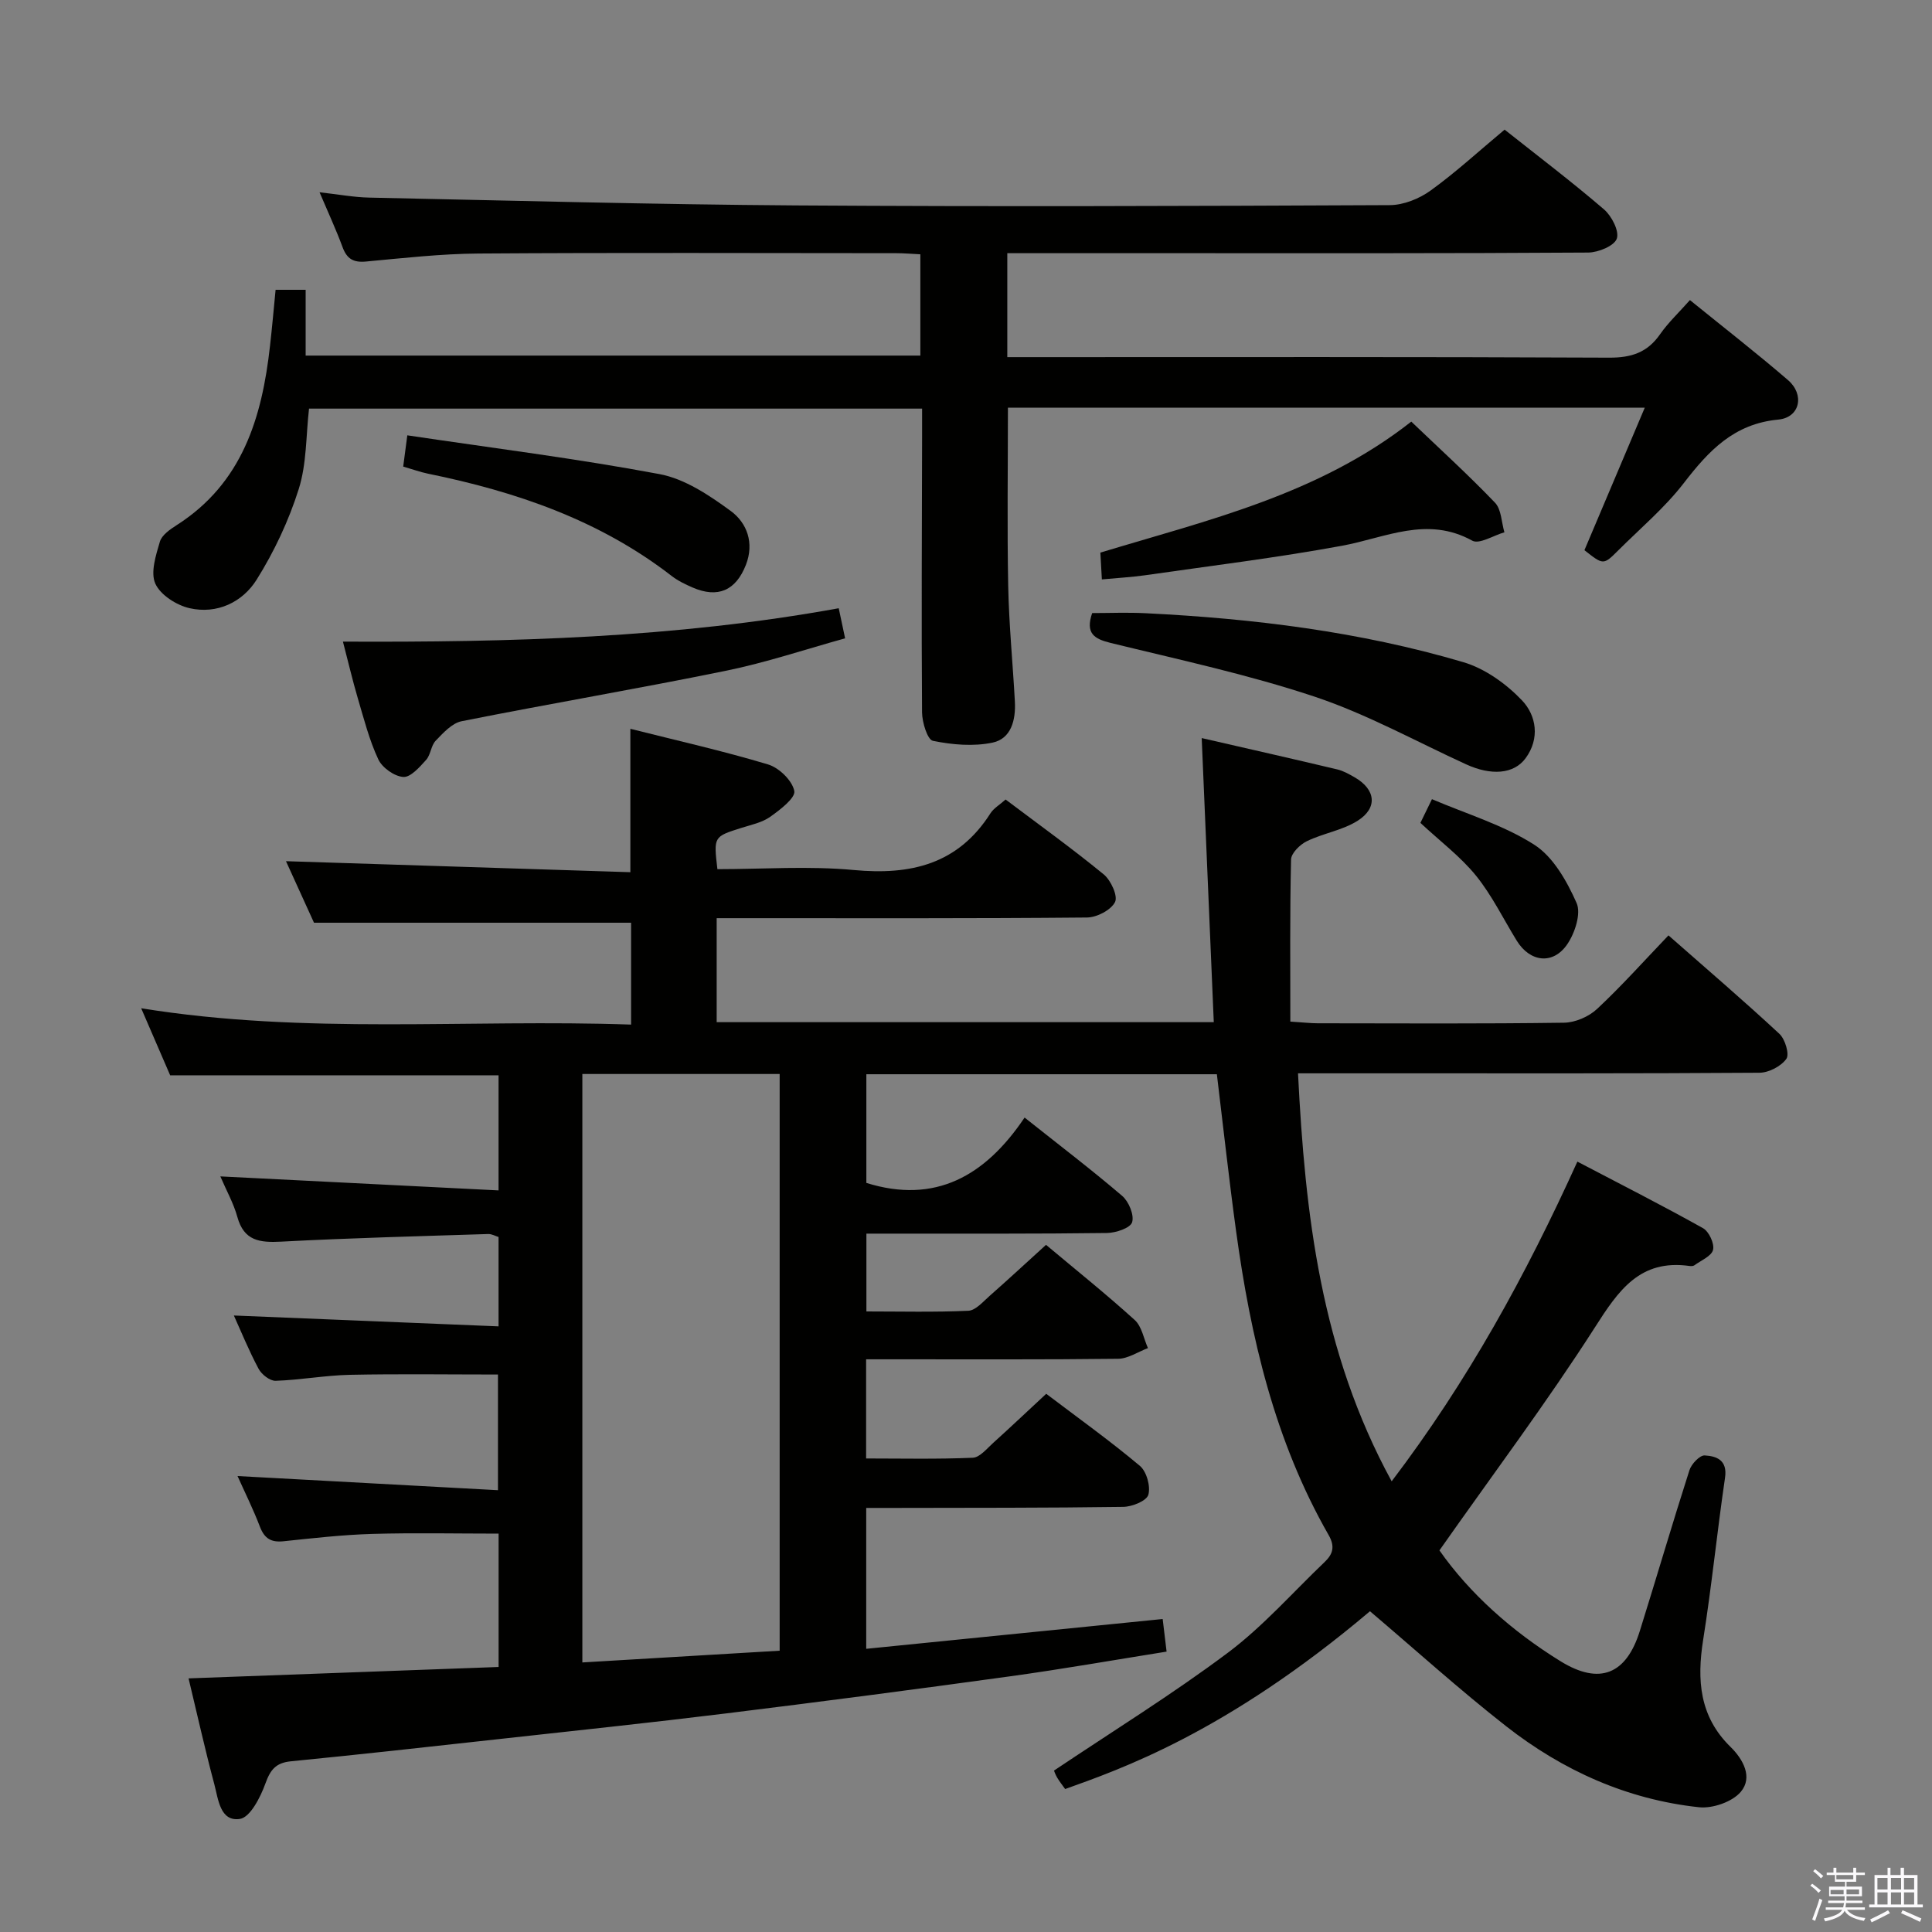 <svg enable-background="new 0 0 400 400" viewBox="0 0 400 400" xmlns="http://www.w3.org/2000/svg"><rect x="0" y="0" width="400" height="400" fill="#808080" stroke="none"/><path d="m374.8 390.4.4-.4c.7.5 1.3 1 1.8 1.4l-.5.5c-.5-.6-1.1-1.1-1.7-1.5zm1 7.3-.6-.3c.5-1.4 1.1-2.8 1.5-4.3.2.1.4.2.6.3-.5 1.3-1 2.8-1.5 4.3zm-.4-10.3.4-.4c.4.3 1 .8 1.7 1.4l-.5.5c-.4-.5-1-1-1.6-1.5zm2.5.3h1.7v-1h.6v1h3.5v-1h.6v1h1.8v.5h-1.8v1.4h-2v1h3.2v2h-3.2v.9h3.3v.5h-3.4c0 .3-.1.6-.1.9h4v.5h-3.7c.7.9 1.9 1.5 3.8 1.7-.1.2-.2.4-.3.6-2.1-.4-3.5-1.1-4-2.1-.4 1-1.8 1.7-4 2.2-.1-.2-.2-.4-.3-.6 2.1-.4 3.4-1 3.8-1.8h-3.4v-.5h3.6c.1-.3.1-.6.2-.9h-3.3v-.5h3.4c0-.3 0-.6 0-.9h-3.2v-2h3.3v-1h-2.1v-1.4h-1.7v-.5zm1.1 3.5v1h2.7c0-.3 0-.4 0-.4 0-.2 0-.2 0-.2 0-.1 0-.2 0-.3h-2.7zm1.2-3v.9h3.5v-.9zm4.7 3h-2.6v.6.4h2.6z" fill="#fbfafc"/><path d="m393.6 386.7h.6v1.5h2.8v6.1h1.1v.6h-11.1v-.6h1.1v-6.1h2.7v-1.5h.6v1.5h2.1v-1.5zm-2.7 8.8.4.6c-1.2.6-2.5 1.3-3.8 1.9-.1-.2-.2-.4-.3-.6 1.2-.6 2.5-1.2 3.7-1.9zm-2.2-6.7v2.4h2.1v-2.4zm0 3v2.5h2.1v-2.5zm2.8-3v2.4h2.1v-2.4zm0 3v2.5h2.1v-2.5zm6 6.1c-1.4-.7-2.7-1.3-3.9-1.8l.3-.6c1.5.6 2.7 1.2 3.9 1.7zm-1.2-9.1h-2.1v2.4h2.1zm-2.1 3v2.5h2.1v-2.5z" fill="#fbfafc"/><g fill="#010100"><path d="m298.02 320.99c6.21 8.86 14.96 16.72 25.1 22.97 8.05 4.96 13.58 2.71 16.38-6.26 3.47-11.09 6.73-22.24 10.28-33.31.41-1.29 2.14-3.12 3.16-3.06 2.42.14 4.75.94 4.21 4.61-1.64 11.17-2.76 22.42-4.53 33.57-1.32 8.34-.77 15.87 5.66 22.16 2.63 2.57 4.67 6.31 2.13 9.31-1.76 2.08-5.83 3.49-8.65 3.19-14.9-1.6-28.23-7.61-39.94-16.78-9.63-7.54-18.72-15.77-28.18-23.8-29.89 25.27-51.93 32.79-63.11 36.81-.53-.75-1.15-1.51-1.64-2.34-.41-.69-.67-1.47-.67-1.48 12.22-8.2 24.5-15.79 36.01-24.41 7.27-5.45 13.38-12.44 20-18.75 1.72-1.64 2.23-3.21.84-5.62-11.17-19.52-16.15-40.96-19.16-62.97-1.46-10.67-2.63-21.38-3.97-32.42-24.04 0-48.12 0-72.57 0v22.5c14.23 4.44 24.61-1.4 32.76-13.53 7.11 5.65 13.81 10.75 20.2 16.21 1.37 1.17 2.53 3.97 2.06 5.47-.38 1.2-3.38 2.2-5.23 2.22-14.5.19-28.99.12-43.49.13-1.98 0-3.95 0-6.29 0v16.11c6.95 0 14.03.18 21.1-.14 1.51-.07 3.03-1.86 4.38-3.05 3.87-3.41 7.65-6.91 11.71-10.6 6.24 5.23 12.47 10.22 18.37 15.57 1.46 1.33 1.85 3.84 2.73 5.81-2.05.77-4.1 2.18-6.16 2.21-15.5.19-30.99.1-46.49.11-1.8 0-3.6 0-5.7 0v20.53c7.26 0 14.68.17 22.08-.15 1.47-.06 2.95-1.93 4.28-3.12 3.58-3.23 7.07-6.54 10.93-10.12 6.57 4.98 13.18 9.71 19.39 14.92 1.39 1.17 2.25 4.25 1.75 5.99-.37 1.27-3.36 2.48-5.2 2.5-15.83.23-31.66.18-47.49.22-1.8 0-3.6 0-5.72 0v29.17c20.4-2.05 40.65-4.08 61.38-6.17.23 1.96.48 4.03.81 6.75-10.84 1.73-21.58 3.62-32.37 5.11-19.58 2.7-39.17 5.26-58.79 7.68-15.83 1.95-31.69 3.62-47.54 5.37-14.2 1.57-28.4 3.15-42.61 4.55-3.12.31-4.25 1.75-5.28 4.62-1.02 2.83-3.15 7-5.28 7.31-4.11.61-4.47-4.13-5.29-7.19-1.93-7.19-3.54-14.47-5.33-21.91 21.47-.79 42.66-1.57 64.19-2.36 0-9.23 0-17.99 0-27.61-8.68 0-17.43-.19-26.16.06-6.13.18-12.26.88-18.36 1.52-2.55.27-3.94-.54-4.88-2.97-1.4-3.67-3.16-7.2-4.65-10.53 17.95.98 35.67 1.94 53.92 2.93 0-8.46 0-15.99 0-23.95-10.18 0-20.42-.15-30.64.06-5.14.11-10.25 1.07-15.39 1.24-1.18.04-2.91-1.31-3.53-2.48-2.03-3.8-3.66-7.81-5.12-11.04 18 .74 36.19 1.48 54.8 2.25 0-6.71 0-12.47 0-18.5-.63-.19-1.39-.64-2.14-.62-14.29.46-28.59.82-42.86 1.58-4.44.23-7.71-.14-9.08-5.12-.78-2.83-2.27-5.46-3.52-8.39 19.32.97 38.25 1.93 57.6 2.9 0-8.55 0-16.12 0-23.83-22.5 0-44.89 0-67.99 0-1.68-3.88-3.62-8.38-6-13.88 34.14 5.52 67.65 2.2 101.43 3.38 0-7.39 0-14.31 0-21.09-21.54 0-43.21 0-65.65 0-1.73-3.8-3.9-8.58-5.8-12.74 23.66.76 47.32 1.51 71.3 2.28 0-10.23 0-19.59 0-29.69 9.47 2.39 19.09 4.55 28.51 7.38 2.28.68 5.01 3.34 5.43 5.49.28 1.44-2.95 3.91-5 5.36-1.7 1.2-3.95 1.65-6 2.3-5.7 1.81-5.71 1.78-4.92 8.53 9.37 0 18.89-.7 28.26.18 11.81 1.1 21.56-1.2 28.27-11.74.67-1.05 1.9-1.75 3.14-2.86 6.9 5.2 13.77 10.14 20.31 15.5 1.49 1.22 2.98 4.49 2.34 5.74-.85 1.66-3.76 3.17-5.8 3.19-23.66.22-47.33.14-70.99.14-1.79 0-3.59 0-5.68 0v21.53h102.92c-.83-19.49-1.65-38.84-2.5-58.82 9.72 2.23 18.91 4.31 28.07 6.49 1.27.3 2.47.99 3.62 1.65 4.32 2.49 4.81 6.3.61 8.97-3.14 1.99-7.13 2.59-10.53 4.24-1.42.69-3.24 2.47-3.27 3.8-.26 11.1-.15 22.2-.15 33.55 2.76.17 4.21.35 5.67.35 17 .02 34 .12 50.99-.12 2.33-.03 5.14-1.25 6.86-2.86 5.08-4.75 9.73-9.96 14.77-15.22 8.09 7.12 15.67 13.6 22.96 20.38 1.19 1.1 2.12 4.22 1.45 5.18-1.1 1.54-3.63 2.86-5.56 2.88-25.66.18-51.33.12-76.99.12-5.82 0-11.64 0-18.56 0 1.47 29.25 4.71 57.59 19.39 84.47 15.78-20.78 27.78-42.66 38.45-66.19 8.82 4.62 17.51 9.03 26.01 13.78 1.23.69 2.39 3.18 2.08 4.48-.31 1.31-2.48 2.19-3.87 3.21-.24.17-.66.18-.98.14-10.31-1.46-14.74 5.07-19.65 12.77-9.92 15.47-21 30.24-32.15 46.11zm-177.45-98.63v121.83c13.82-.82 27.22-1.62 40.85-2.43 0-40.03 0-79.72 0-119.4-13.84 0-27.27 0-40.85 0z"/><path d="m57.06 60h6.22v13.62h127.27c0-6.84 0-13.71 0-20.97-1.71-.08-3.34-.23-4.96-.23-28.83-.01-57.65-.13-86.48.07-7.79.05-15.59.94-23.36 1.66-2.6.24-3.94-.57-4.83-2.99-1.31-3.56-2.92-7.02-4.76-11.35 3.89.43 7.07 1.03 10.26 1.1 29.45.62 58.89 1.42 88.34 1.62 40.99.27 81.98.13 122.97-.06 2.85-.01 6.11-1.32 8.46-3.02 5.25-3.79 10.04-8.21 15.32-12.61 6.93 5.49 13.93 10.8 20.58 16.51 1.59 1.37 3.2 4.5 2.65 6.06-.53 1.51-3.83 2.86-5.93 2.88-28.83.19-57.65.13-86.48.13-11.13 0-22.27 0-33.78 0v21.52h5.63c39.66 0 79.31-.08 118.97.11 4.62.02 7.92-1.06 10.56-4.86 1.68-2.41 3.87-4.46 6.17-7.06 6.96 5.64 13.77 10.94 20.3 16.56 3.49 3 2.51 7.75-2 8.18-9.21.87-14.41 6.46-19.57 13.15-3.94 5.11-8.99 9.36-13.59 13.95-3.05 3.05-3.08 3.02-6.98-.06 4.07-9.61 8.16-19.29 12.49-29.5-44.53 0-88.1 0-131.85 0 0 12.49-.18 24.74.06 36.99.16 7.97.95 15.92 1.38 23.88.2 3.75-.75 7.66-4.62 8.47-3.95.83-8.34.45-12.35-.37-1.13-.23-2.23-3.82-2.25-5.88-.14-18.99-.03-37.99.01-56.98 0-1.83 0-3.65 0-5.92-42.44 0-84.62 0-126.93 0-.64 5.57-.47 11.4-2.13 16.65-2.06 6.54-5.08 12.96-8.72 18.77-2.93 4.67-8.2 7.19-13.88 5.9-2.7-.61-6.04-2.74-7.09-5.08-1.04-2.32.11-5.87.94-8.69.41-1.38 2.12-2.56 3.5-3.44 13.57-8.67 17.65-22.25 19.3-37.09.43-3.75.76-7.53 1.16-11.62z"/><path d="m71 132.84c34.66.16 68.69-.74 102.65-6.91.4 1.92.77 3.65 1.32 6.23-8.16 2.26-16.3 5-24.65 6.71-18.2 3.72-36.52 6.82-54.74 10.45-2 .4-3.83 2.43-5.38 4.04-.98 1.02-1.02 2.91-1.98 3.97-1.34 1.49-3.22 3.64-4.73 3.53-1.85-.13-4.36-1.91-5.17-3.65-1.88-4.02-2.99-8.42-4.26-12.71-1.07-3.63-1.93-7.34-3.06-11.66z"/><path d="m226.12 126.93c3.54 0 7.3-.16 11.05.03 22.28 1.1 44.35 3.8 65.78 10.13 4.48 1.32 8.88 4.47 12.15 7.9 2.99 3.13 3.76 7.91.76 11.99-2.45 3.34-7.18 3.62-12.31 1.27-10.42-4.77-20.55-10.4-31.36-14.01-13.8-4.6-28.13-7.67-42.29-11.14-3.4-.84-5.2-1.98-3.78-6.17z"/><path d="m228.13 119.96c-.12-2.13-.21-3.75-.31-5.55 22.35-6.76 45.16-12.02 64.37-27.12 5.96 5.7 11.84 11.05 17.33 16.78 1.33 1.39 1.34 4.06 1.95 6.14-2.25.64-5.2 2.53-6.65 1.73-9.37-5.18-17.96-.61-26.95 1.05-13.54 2.49-27.22 4.16-40.86 6.12-2.78.39-5.6.54-8.88.85z"/><path d="m83.48 96.6c.29-2.21.5-3.8.85-6.47 17.64 2.63 35.03 4.8 52.22 8.03 5.24.98 10.3 4.38 14.74 7.63 3.37 2.47 4.91 6.63 3.14 11.16-2.09 5.33-5.8 6.95-11.03 4.69-1.52-.66-3.06-1.4-4.35-2.4-14.93-11.56-32.22-17.46-50.44-21.17-1.59-.33-3.13-.89-5.13-1.47z"/><path d="m294.08 170.37c.65-1.34 1.36-2.81 2.39-4.91 7.21 3.08 14.78 5.34 21.18 9.43 3.94 2.52 6.76 7.55 8.76 12.05.98 2.19-.34 6.23-1.92 8.55-2.95 4.33-7.73 3.72-10.47-.74-2.78-4.51-5.12-9.36-8.42-13.44-3.18-3.93-7.35-7.06-11.52-10.94z"/></g></svg>